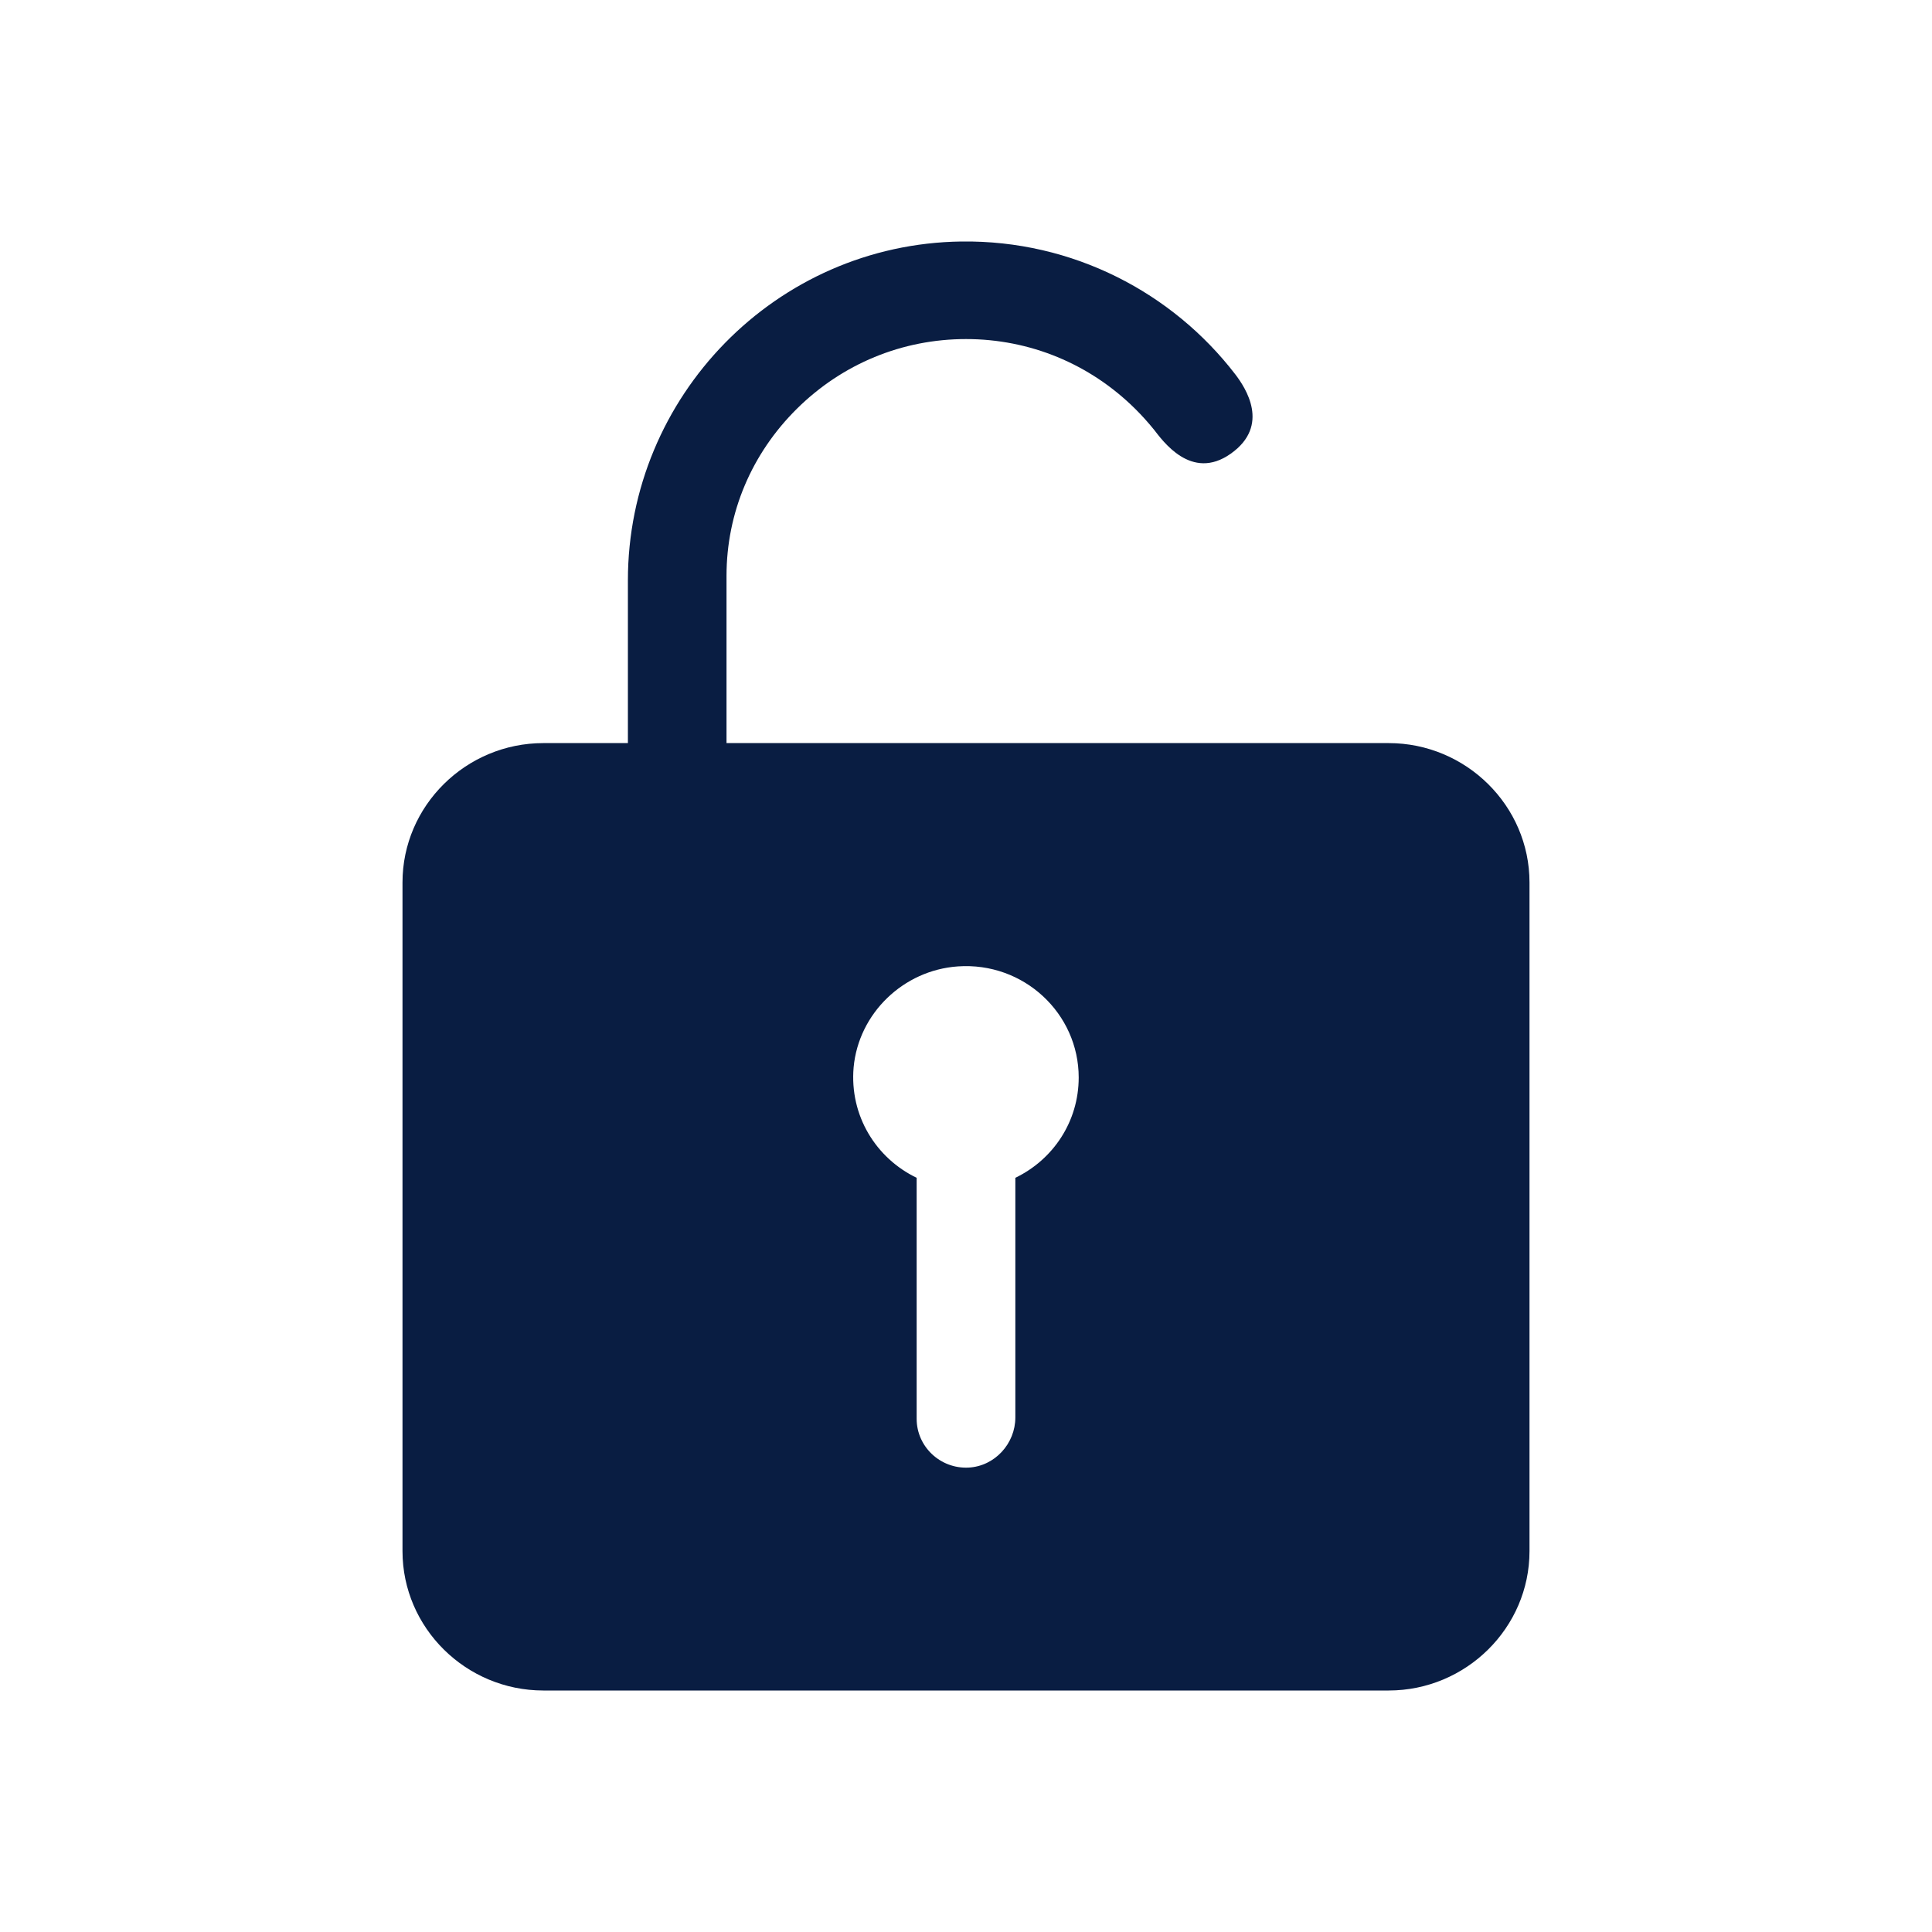 <?xml version="1.0" encoding="UTF-8"?>
<svg width="24px" height="24px" viewBox="0 0 24 24" version="1.1" xmlns="http://www.w3.org/2000/svg" xmlns:xlink="http://www.w3.org/1999/xlink">
    <!-- Generator: Sketch 63.1 (92452) - https://sketch.com -->
    <title>Icon/Categories/Action/unlock</title>
    <desc>Created with Sketch.</desc>
    <g id="Icon/Categories/Action/unlock" stroke="none" stroke-width="1" fill="none" fill-rule="evenodd">
        <path d="M17.25,9.231 L9.025,9.231 L9.025,7.154 C9.025,6.371 9.336,5.635 9.9,5.077 C10.464,4.519 11.208,4.212 12,4.212 C12.792,4.212 13.536,4.519 14.1,5.077 C14.184,5.16 14.262,5.247 14.335,5.337 C14.438,5.467 14.797,5.986 15.29,5.635 C15.784,5.285 15.472,4.816 15.345,4.65 C14.566,3.636 13.327,2.982 11.943,3 C9.637,3.031 7.8,4.926 7.8,7.21 L7.8,9.231 L6.75,9.231 C5.787,9.231 5,10.01 5,10.962 L5,19.269 C5,20.221 5.787,21 6.75,21 L17.25,21 C18.212,21 19,20.221 19,19.269 L19,10.962 C19,10.01 18.212,9.231 17.25,9.231 Z M12.613,14.631 L12.613,17.608 C12.613,17.932 12.359,18.214 12.031,18.231 C11.681,18.248 11.387,17.971 11.387,17.625 L11.387,14.631 C10.884,14.389 10.552,13.861 10.604,13.259 C10.666,12.589 11.221,12.052 11.899,12.005 C12.717,11.948 13.4,12.589 13.4,13.385 C13.4,13.934 13.081,14.406 12.613,14.631 Z" id="Shape" fill="#091D42"></path>
    </g>
</svg>